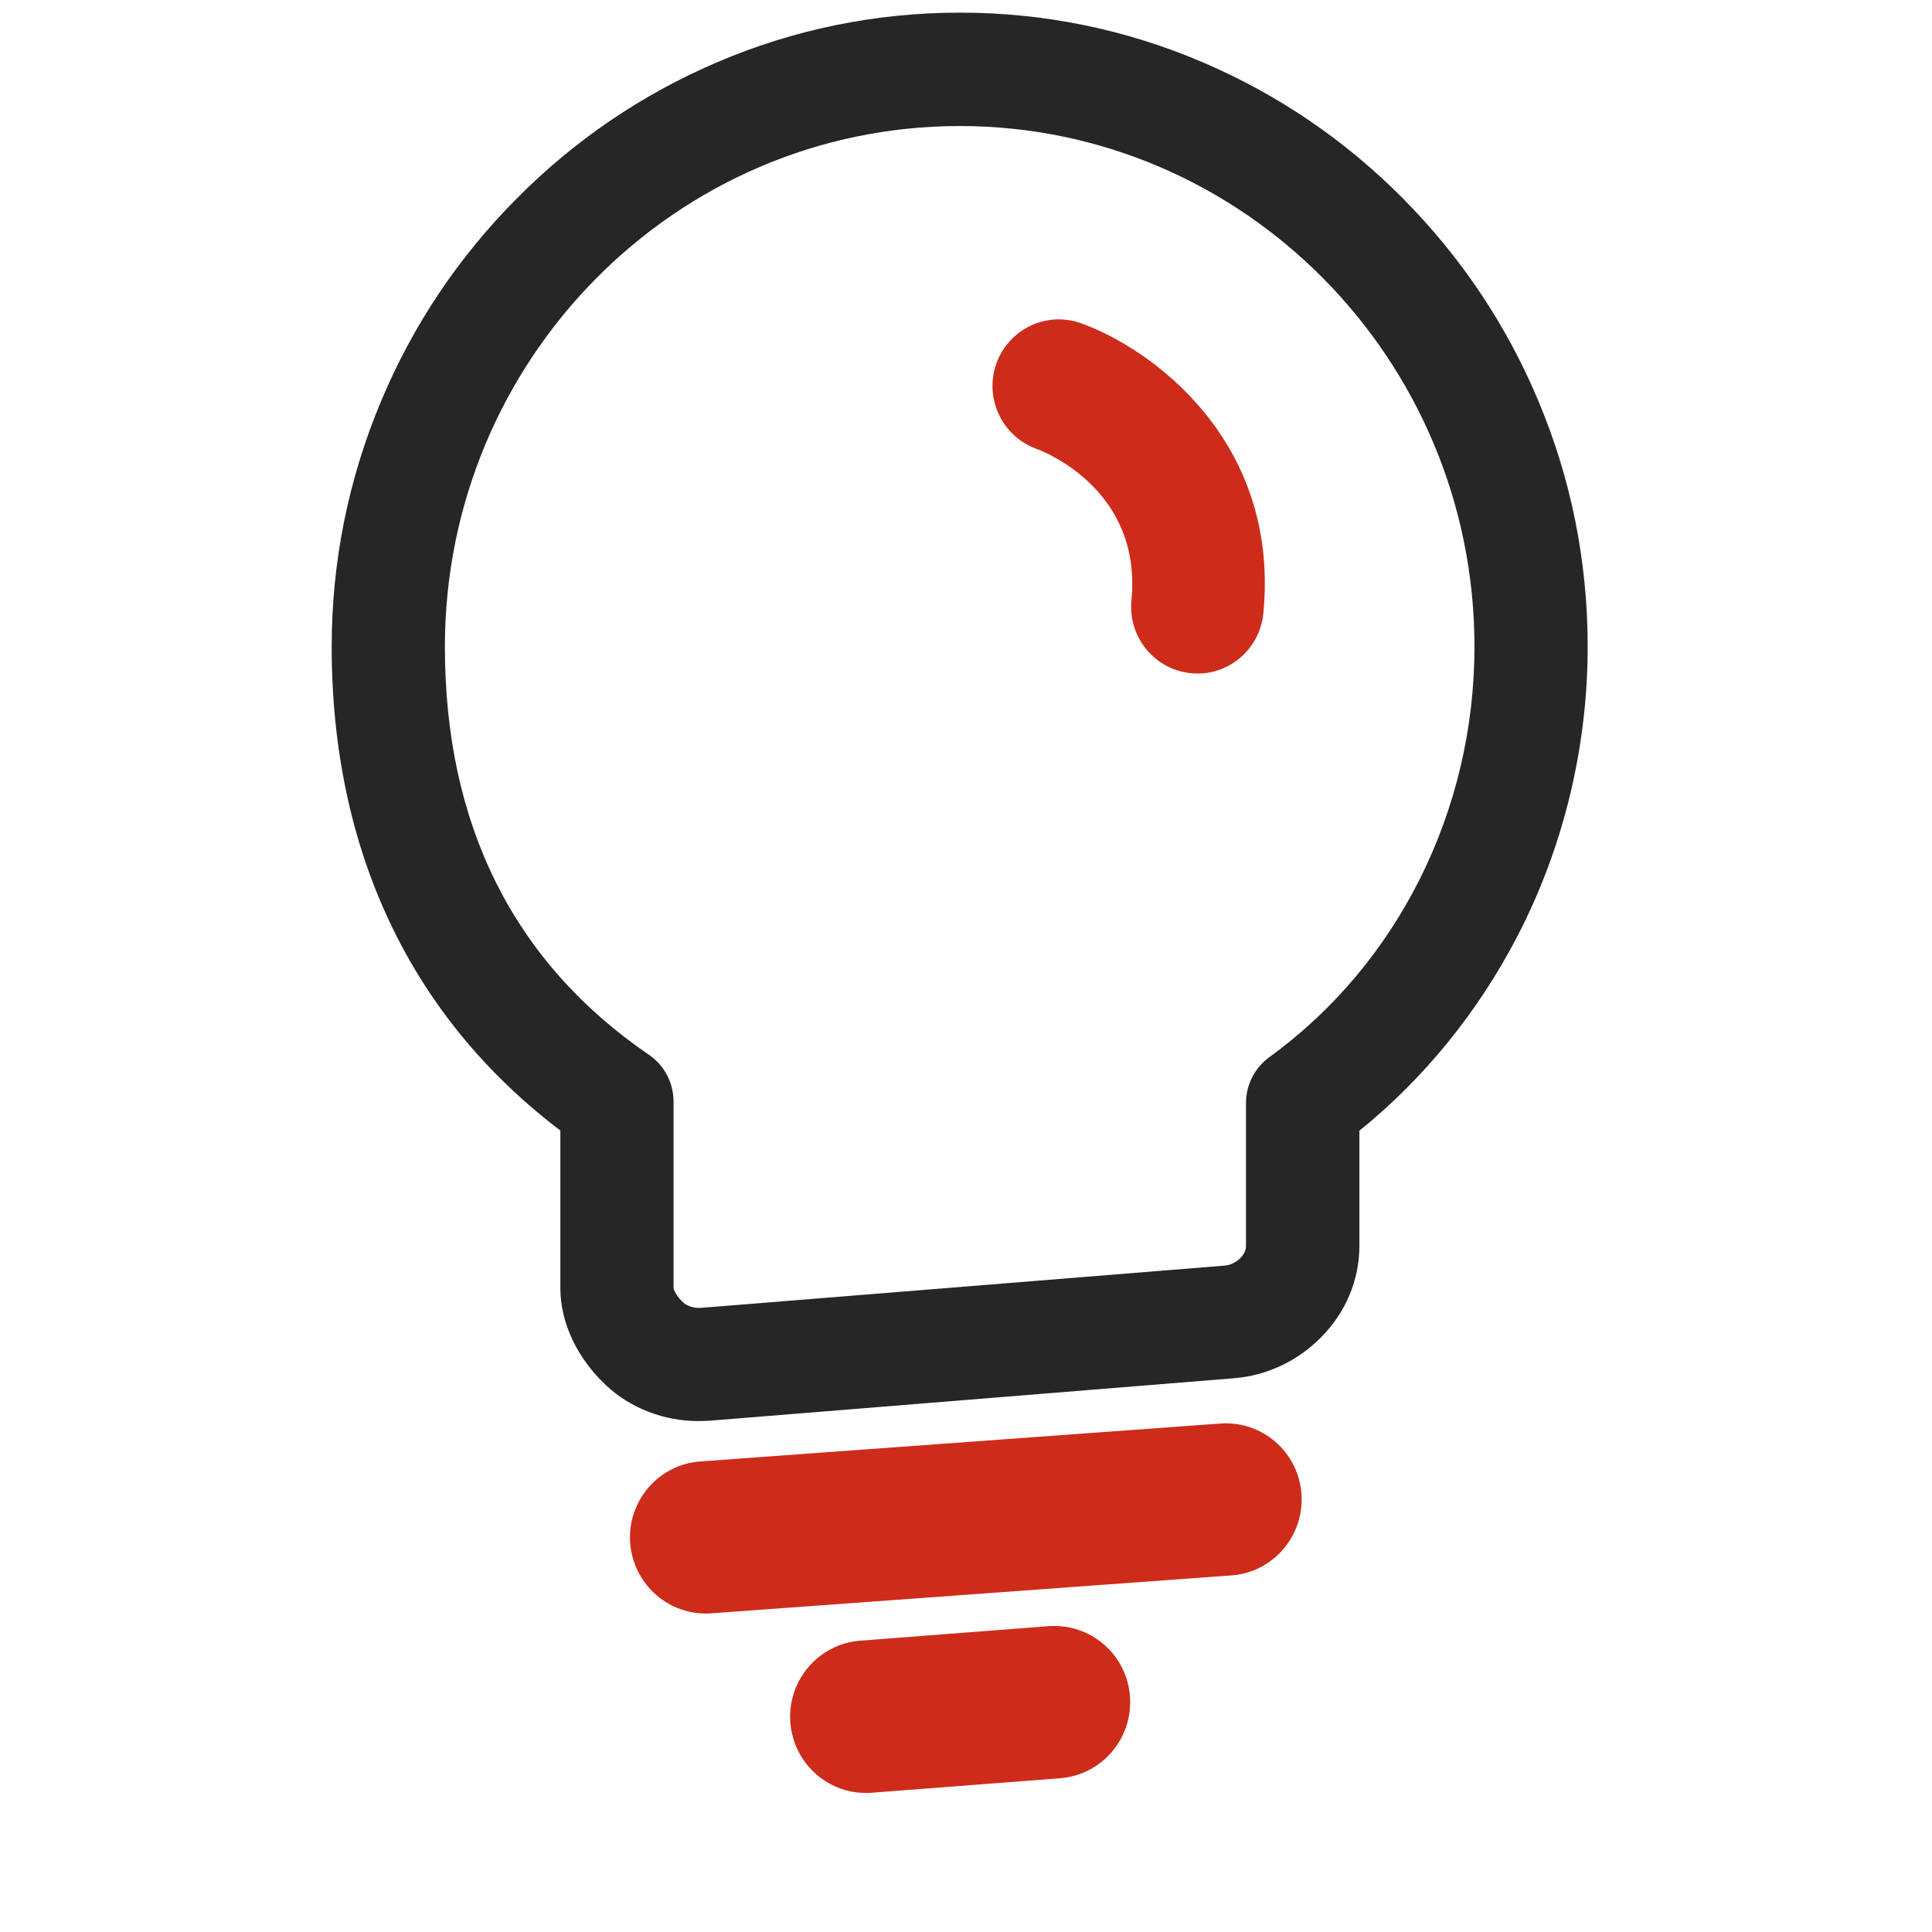 <?xml version="1.0" standalone="no"?><!DOCTYPE svg PUBLIC "-//W3C//DTD SVG 1.1//EN" "http://www.w3.org/Graphics/SVG/1.1/DTD/svg11.dtd"><svg t="1688721480179" class="icon" viewBox="0 0 1024 1024" version="1.1" xmlns="http://www.w3.org/2000/svg" p-id="6680" width="24" height="24" xmlns:xlink="http://www.w3.org/1999/xlink"><path d="M370.1 753.2c-18.1 0-35.8-6.8-48.6-18.7-15.5-14.4-24.5-33.3-24.5-51.7v-83.6C217.6 539 175.8 450.7 175.8 342.8c0-45.2 8.9-89.2 26.4-130.7 16.8-40 40.9-75.9 71.6-106.8 30.6-30.9 66.2-55.1 105.8-72.1 41-17.6 84.5-26.5 129.2-26.5s88.1 8.9 129.1 26.5c39.6 17 75.2 41.2 105.8 72.1 30.6 30.9 54.7 66.8 71.5 106.8 17.5 41.5 26.3 85.4 26.3 130.7 0 53.4-12.9 106.6-37.4 153.7-20.8 40-49.5 75.3-83.6 102.8v61.1c0 18-7.2 35.2-20.3 48.4-12.4 12.6-28.8 20.3-46.2 21.7L376.2 753c-2.1 0.1-4.5 0.2-6.1 0.2z m3.7-30.1zM508.7 66.8c-150.5 0-272.9 123.8-272.9 276 0 94.4 36.4 167.2 108.2 216.3 8.2 5.6 13 14.9 13 24.8v98.9c0.1 0.9 1.5 4.2 5.3 7.7 1.4 1.3 4.6 2.7 7.8 2.7h1.4l277.6-22.4c5.8-0.5 11.3-5.5 11.3-10.3v-75.9c0-9.6 4.6-18.6 12.4-24.3 68-49.3 108.7-130.6 108.7-217.5 0-152.2-122.4-276-272.8-276z" fill="#262626" p-id="6681"></path><path d="M689.8 791.8c1.6 22.2-15 41.6-37.1 43.2L377 855.1c-1 0.1-2 0.1-3 0.1-20.8 0-38.4-16.2-40-37.4-1.6-22.2 15-41.6 37.1-43.2l275.7-20.1c22.2-1.6 41.4 15.1 43 37.3zM598.9 899.1c1.7 22.2-14.8 41.6-36.9 43.4l-100 7.7c-1 0.1-2.1 0.1-3.1 0.1-20.8 0-38.3-16.1-40-37.3-1.7-22.2 14.8-41.6 36.9-43.4l100-7.7c22.2-1.6 41.4 14.9 43.1 37.2zM669.6 325.1c-1.8 18.2-17 31.9-34.9 31.9-1.2 0-2.3-0.1-3.5-0.2-19.3-1.9-33.4-19.2-31.5-38.6 5.6-57.8-44.8-78.3-50.6-80.4-18.1-6.7-27.5-26.9-21-45.1 6.5-18.2 26.3-27.8 44.5-21.5 37.4 13.2 105.9 62.3 97 153.9z" fill="#CE2C1B" p-id="6682"></path></svg>